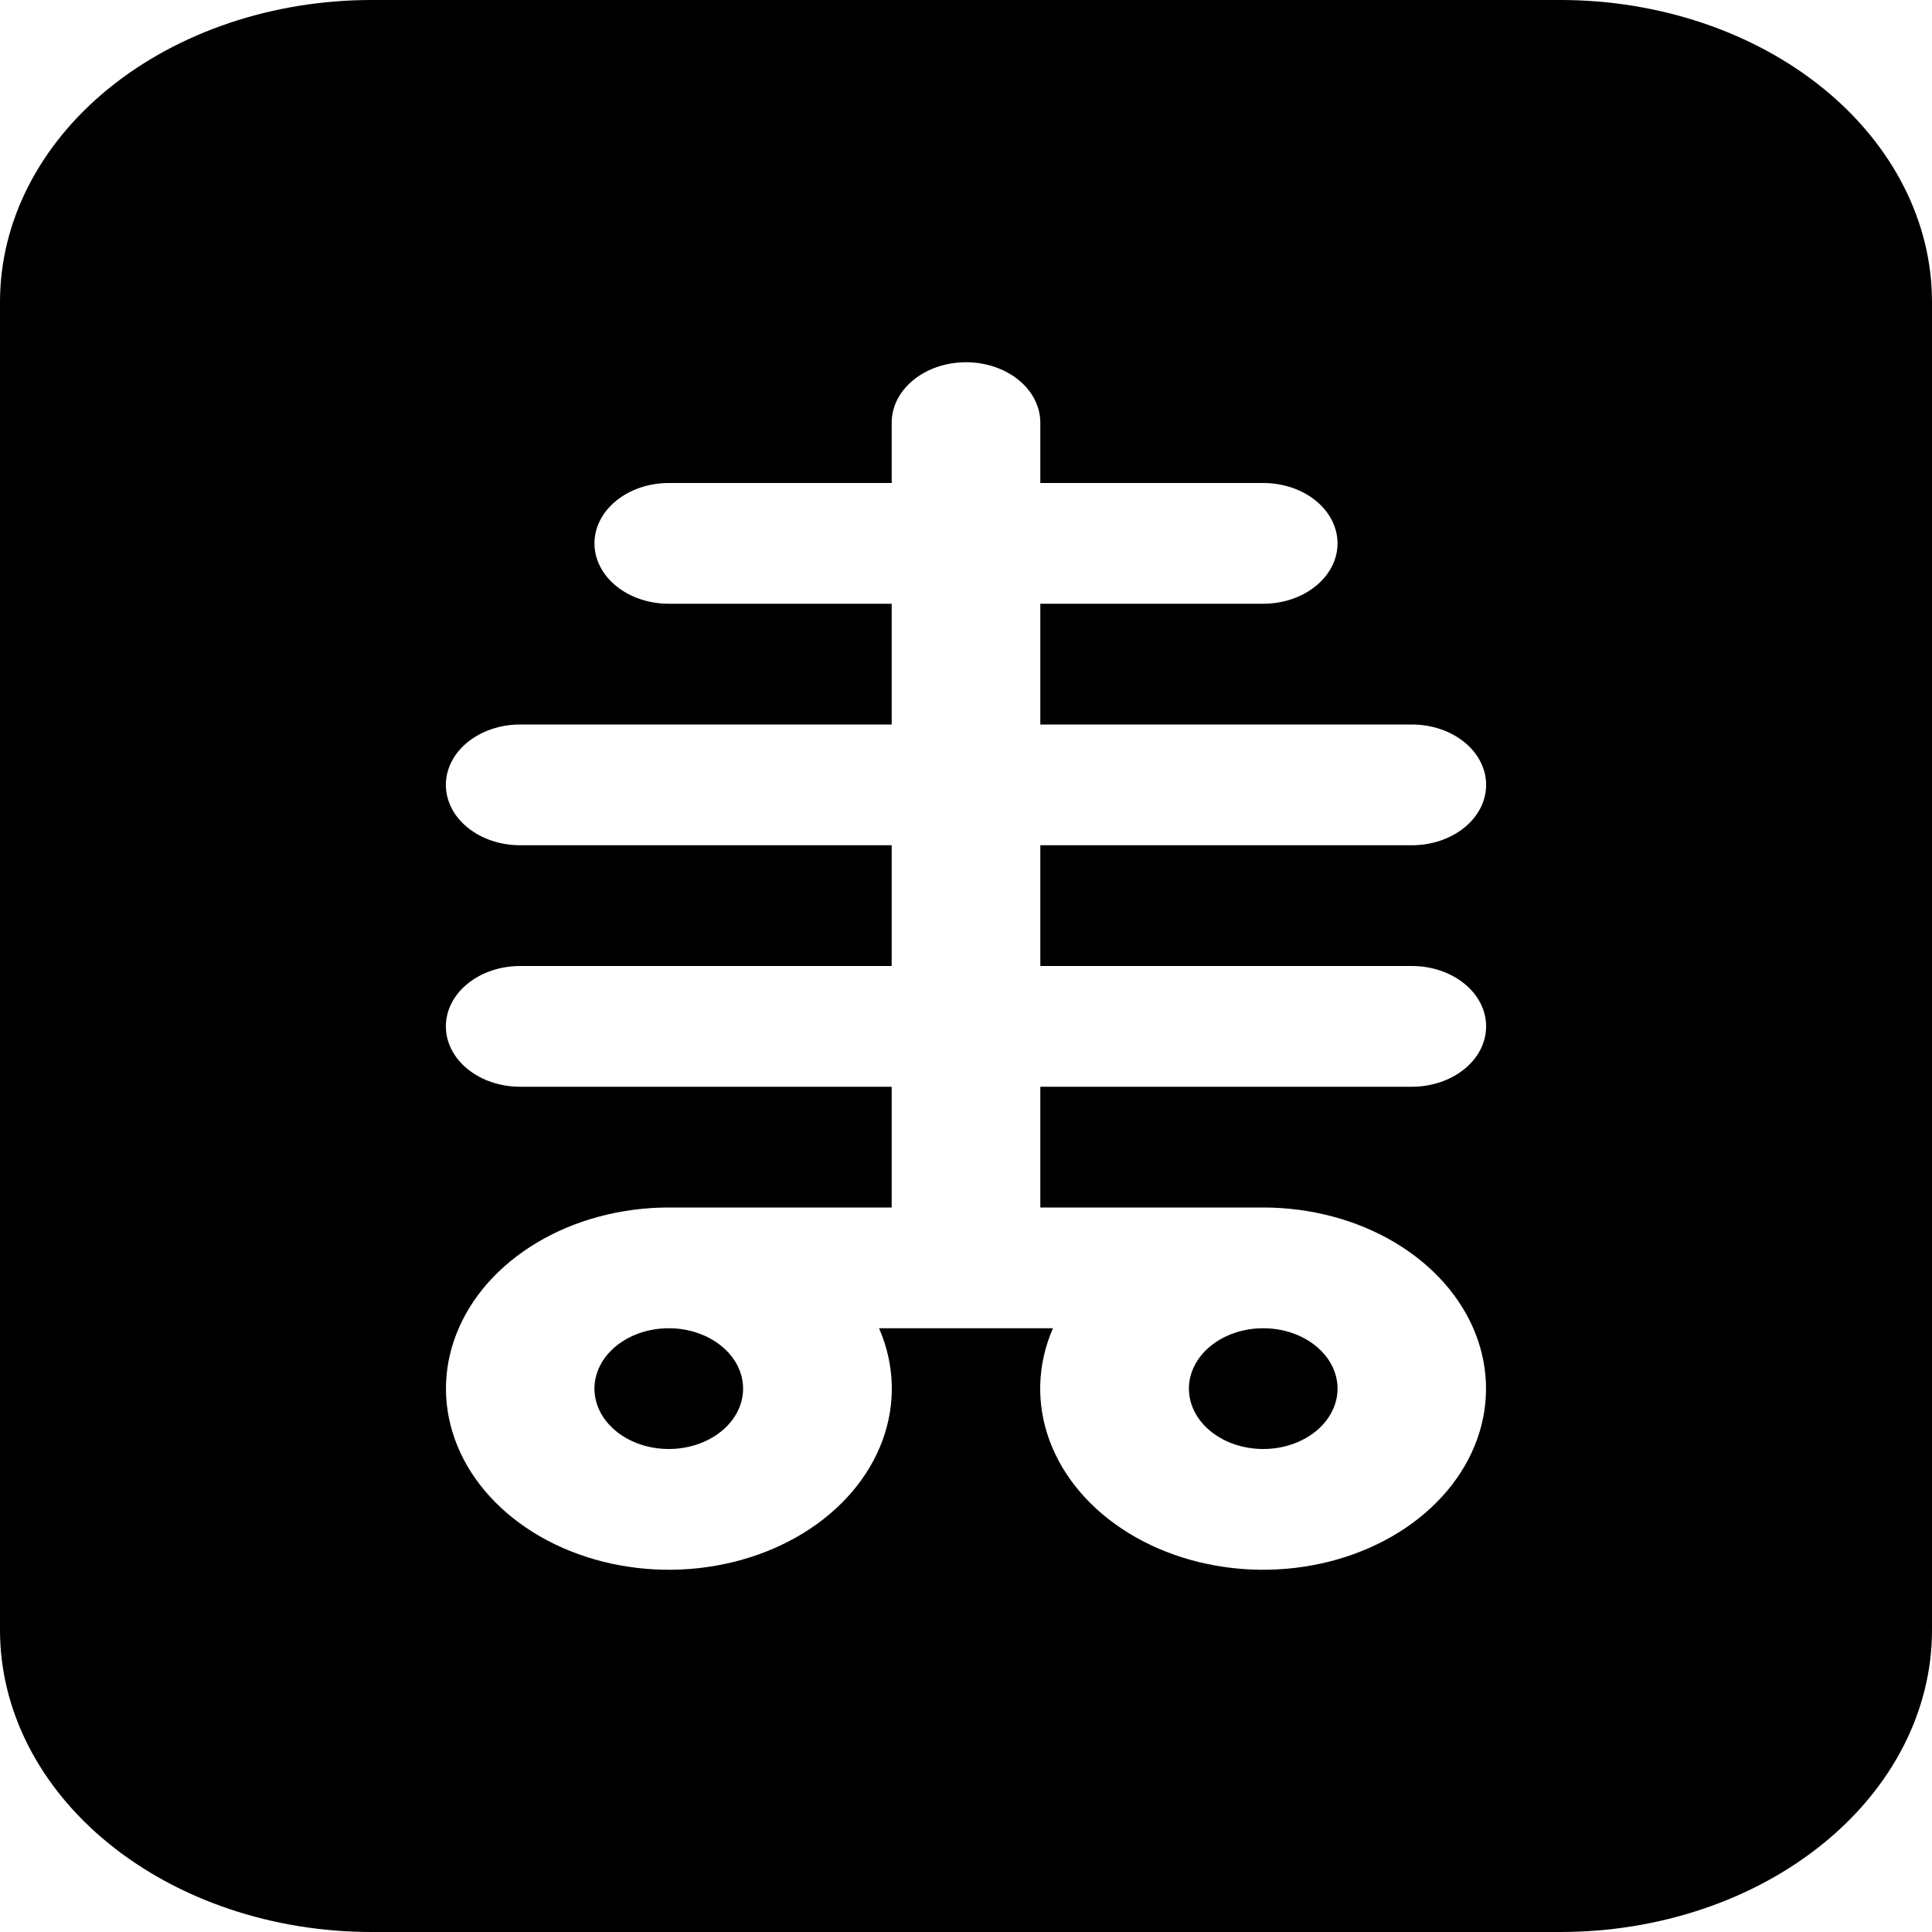 <svg width="32" height="32" viewBox="0 0 32 32" fill="none" xmlns="http://www.w3.org/2000/svg">
<path d="M19.692 23C19.692 22.735 19.822 22.48 20.053 22.293C20.284 22.105 20.597 22 20.923 22C21.25 22 21.562 22.105 21.793 22.293C22.024 22.48 22.154 22.735 22.154 23C22.154 23.265 22.024 23.52 21.793 23.707C21.562 23.895 21.25 24 20.923 24C20.597 24 20.284 23.895 20.053 23.707C19.822 23.52 19.692 23.265 19.692 23ZM11.077 22C10.751 22 10.438 22.105 10.207 22.293C9.976 22.48 9.846 22.735 9.846 23C9.846 23.265 9.976 23.52 10.207 23.707C10.438 23.895 10.751 24 11.077 24C11.403 24 11.716 23.895 11.947 23.707C12.178 23.52 12.308 23.265 12.308 23C12.308 22.735 12.178 22.48 11.947 22.293C11.716 22.105 11.403 22 11.077 22ZM0 5C0 3.674 0.648 2.402 1.802 1.464C2.956 0.527 4.522 0 6.154 0H25.846C27.478 0 29.044 0.527 30.198 1.464C31.352 2.402 32 3.674 32 5V27C32 28.326 31.352 29.598 30.198 30.535C29.044 31.473 27.478 32 25.846 32H6.154C4.522 32 2.956 31.473 1.802 30.535C0.648 29.598 0 28.326 0 27V5ZM17.231 7C17.231 6.735 17.101 6.48 16.87 6.293C16.64 6.105 16.326 6 16 6C15.674 6 15.361 6.105 15.13 6.293C14.899 6.48 14.769 6.735 14.769 7V8H11.077C10.751 8 10.438 8.105 10.207 8.293C9.976 8.48 9.846 8.735 9.846 9C9.846 9.265 9.976 9.52 10.207 9.707C10.438 9.895 10.751 10 11.077 10H14.769V12H8.615C8.289 12 7.976 12.105 7.745 12.293C7.514 12.48 7.385 12.735 7.385 13C7.385 13.265 7.514 13.52 7.745 13.707C7.976 13.895 8.289 14 8.615 14H14.769V16H8.615C8.289 16 7.976 16.105 7.745 16.293C7.514 16.48 7.385 16.735 7.385 17C7.385 17.265 7.514 17.52 7.745 17.707C7.976 17.895 8.289 18 8.615 18H14.769V20H11.077C10.293 20 9.53 20.203 8.898 20.579C8.265 20.956 7.797 21.485 7.56 22.092C7.322 22.699 7.329 23.352 7.579 23.955C7.828 24.559 8.308 25.082 8.948 25.45C9.588 25.817 10.355 26.01 11.139 26C11.922 25.989 12.682 25.777 13.307 25.392C13.932 25.008 14.39 24.472 14.615 23.863C14.841 23.253 14.821 22.6 14.56 22H17.44C17.179 22.6 17.159 23.253 17.385 23.863C17.61 24.472 18.068 25.008 18.693 25.392C19.318 25.777 20.078 25.989 20.861 26C21.645 26.01 22.412 25.817 23.052 25.45C23.692 25.082 24.172 24.559 24.421 23.955C24.671 23.352 24.677 22.699 24.44 22.092C24.203 21.485 23.735 20.956 23.102 20.579C22.47 20.203 21.707 20 20.923 20H17.231V18H23.385C23.711 18 24.024 17.895 24.255 17.707C24.486 17.52 24.615 17.265 24.615 17C24.615 16.735 24.486 16.48 24.255 16.293C24.024 16.105 23.711 16 23.385 16H17.231V14H23.385C23.711 14 24.024 13.895 24.255 13.707C24.486 13.52 24.615 13.265 24.615 13C24.615 12.735 24.486 12.48 24.255 12.293C24.024 12.105 23.711 12 23.385 12H17.231V10H20.923C21.25 10 21.562 9.895 21.793 9.707C22.024 9.52 22.154 9.265 22.154 9C22.154 8.735 22.024 8.48 21.793 8.293C21.562 8.105 21.25 8 20.923 8H17.231V7Z" fill="black"/>
</svg>
